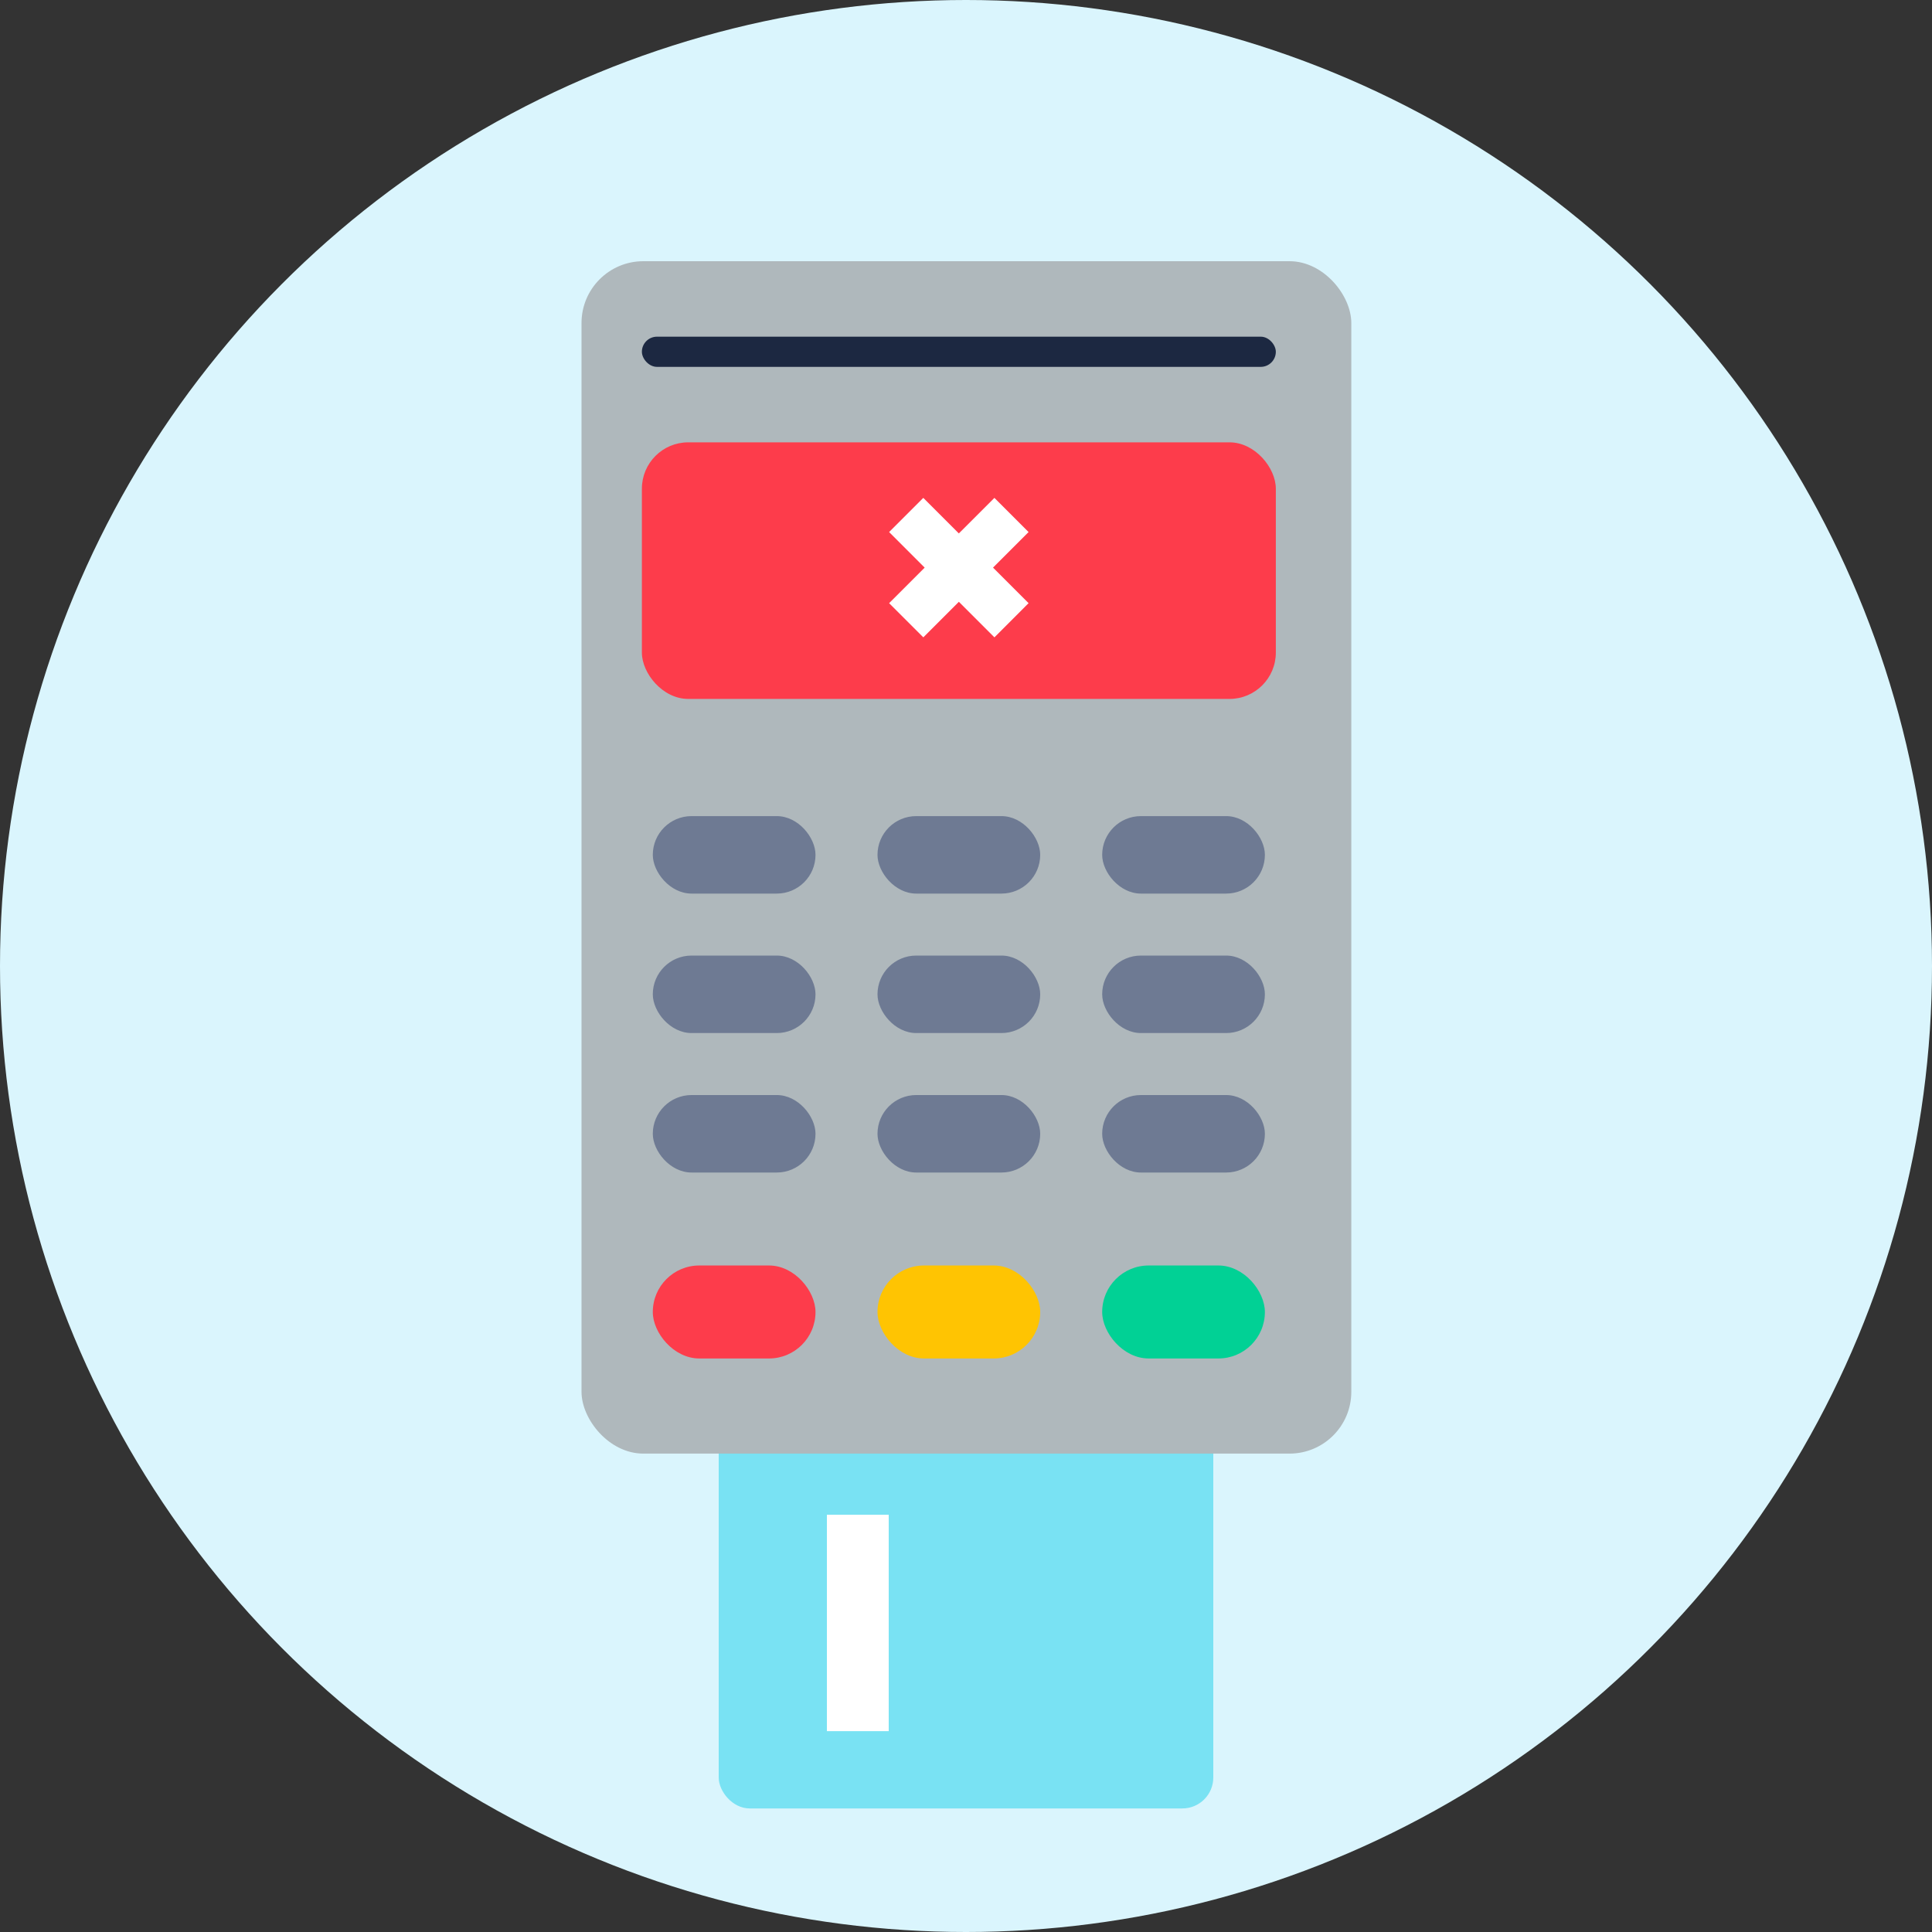 <svg xmlns="http://www.w3.org/2000/svg" id="W_Illustrations_Payment_Failed" width="125" height="125" data-name="W/Illustrations/Payment Failed" viewBox="0 0 125 125">
    <rect x="0" y="0" width="125" height="125" fill="#333333" stroke="none"/>
    <defs>
        <style>
            .cls-3{fill:#fff}.cls-5{fill:#fd3c4b}.cls-6{fill:#6e7a93}
        </style>
    </defs>
    <circle id="Ellipse_2217" cx="62.5" cy="62.5" r="62.5" fill="#daf5fd" data-name="Ellipse 2217"/>
    <g id="Group_23459" data-name="Group 23459" transform="translate(46.438 87.002)">
        <rect id="Rectangle_21187" width="32" height="30" fill="#79e2f3" data-name="Rectangle 21187" rx="2" transform="translate(.062 .003)"/>
        <path id="Rectangle_21188" d="M0 0H4V14H0z" class="cls-3" data-name="Rectangle 21188" transform="translate(7.062 11.003)"/>
    </g>
    <rect id="Rectangle_21170" width="49.805" height="77.148" fill="#afb8bc" data-name="Rectangle 21170" rx="4" transform="translate(37.624 16.9)"/>
    <rect id="Rectangle_21171" width="41.016" height="16.602" class="cls-5" data-name="Rectangle 21171" rx="3" transform="translate(41.53 28.619)"/>
    <path id="Union_19" d="M6.813 9.023l-2.3-2.3-2.3 2.3L0 6.813l2.3-2.3L0 2.211 2.211 0l2.3 2.3L6.812 0l2.211 2.211-2.3 2.3 2.3 2.3-2.21 2.213z" class="cls-3" data-name="Union 19" transform="translate(57.526 32.213)"/>
    <rect id="Rectangle_21175" width="10.527" height="5.013" class="cls-6" data-name="Rectangle 21175" rx="2.506" transform="translate(42.236 52.802)"/>
    <rect id="Rectangle_21176" width="10.527" height="5.013" class="cls-6" data-name="Rectangle 21176" rx="2.506" transform="translate(56.774 52.802)"/>
    <rect id="Rectangle_21177" width="10.527" height="5.013" class="cls-6" data-name="Rectangle 21177" rx="2.506" transform="translate(71.311 52.802)"/>
    <rect id="Rectangle_21178" width="10.527" height="5.013" class="cls-6" data-name="Rectangle 21178" rx="2.506" transform="translate(42.236 61.825)"/>
    <rect id="Rectangle_21179" width="10.527" height="5.013" class="cls-6" data-name="Rectangle 21179" rx="2.506" transform="translate(56.774 61.825)"/>
    <rect id="Rectangle_21180" width="10.527" height="5.013" class="cls-6" data-name="Rectangle 21180" rx="2.506" transform="translate(71.311 61.825)"/>
    <rect id="Rectangle_21181" width="10.527" height="5.013" class="cls-6" data-name="Rectangle 21181" rx="2.506" transform="translate(42.236 70.849)"/>
    <rect id="Rectangle_21182" width="10.527" height="5.013" class="cls-6" data-name="Rectangle 21182" rx="2.506" transform="translate(56.774 70.849)"/>
    <rect id="Rectangle_21183" width="10.527" height="5.013" class="cls-6" data-name="Rectangle 21183" rx="2.506" transform="translate(71.311 70.849)"/>
    <rect id="Rectangle_21184" width="10.527" height="6.016" class="cls-5" data-name="Rectangle 21184" rx="3.008" transform="translate(42.236 81.877)"/>
    <rect id="Rectangle_21185" width="10.527" height="6.016" fill="#ffc402" data-name="Rectangle 21185" rx="3.008" transform="translate(56.774 81.877)"/>
    <rect id="Rectangle_21186" width="10.527" height="6.016" fill="#01d195" data-name="Rectangle 21186" rx="3.008" transform="translate(71.311 81.877)"/>
    <rect id="Rectangle_21189" width="41.016" height="1.953" fill="#1c2841" data-name="Rectangle 21189" rx=".977" transform="translate(41.53 21.783)"/>
</svg>